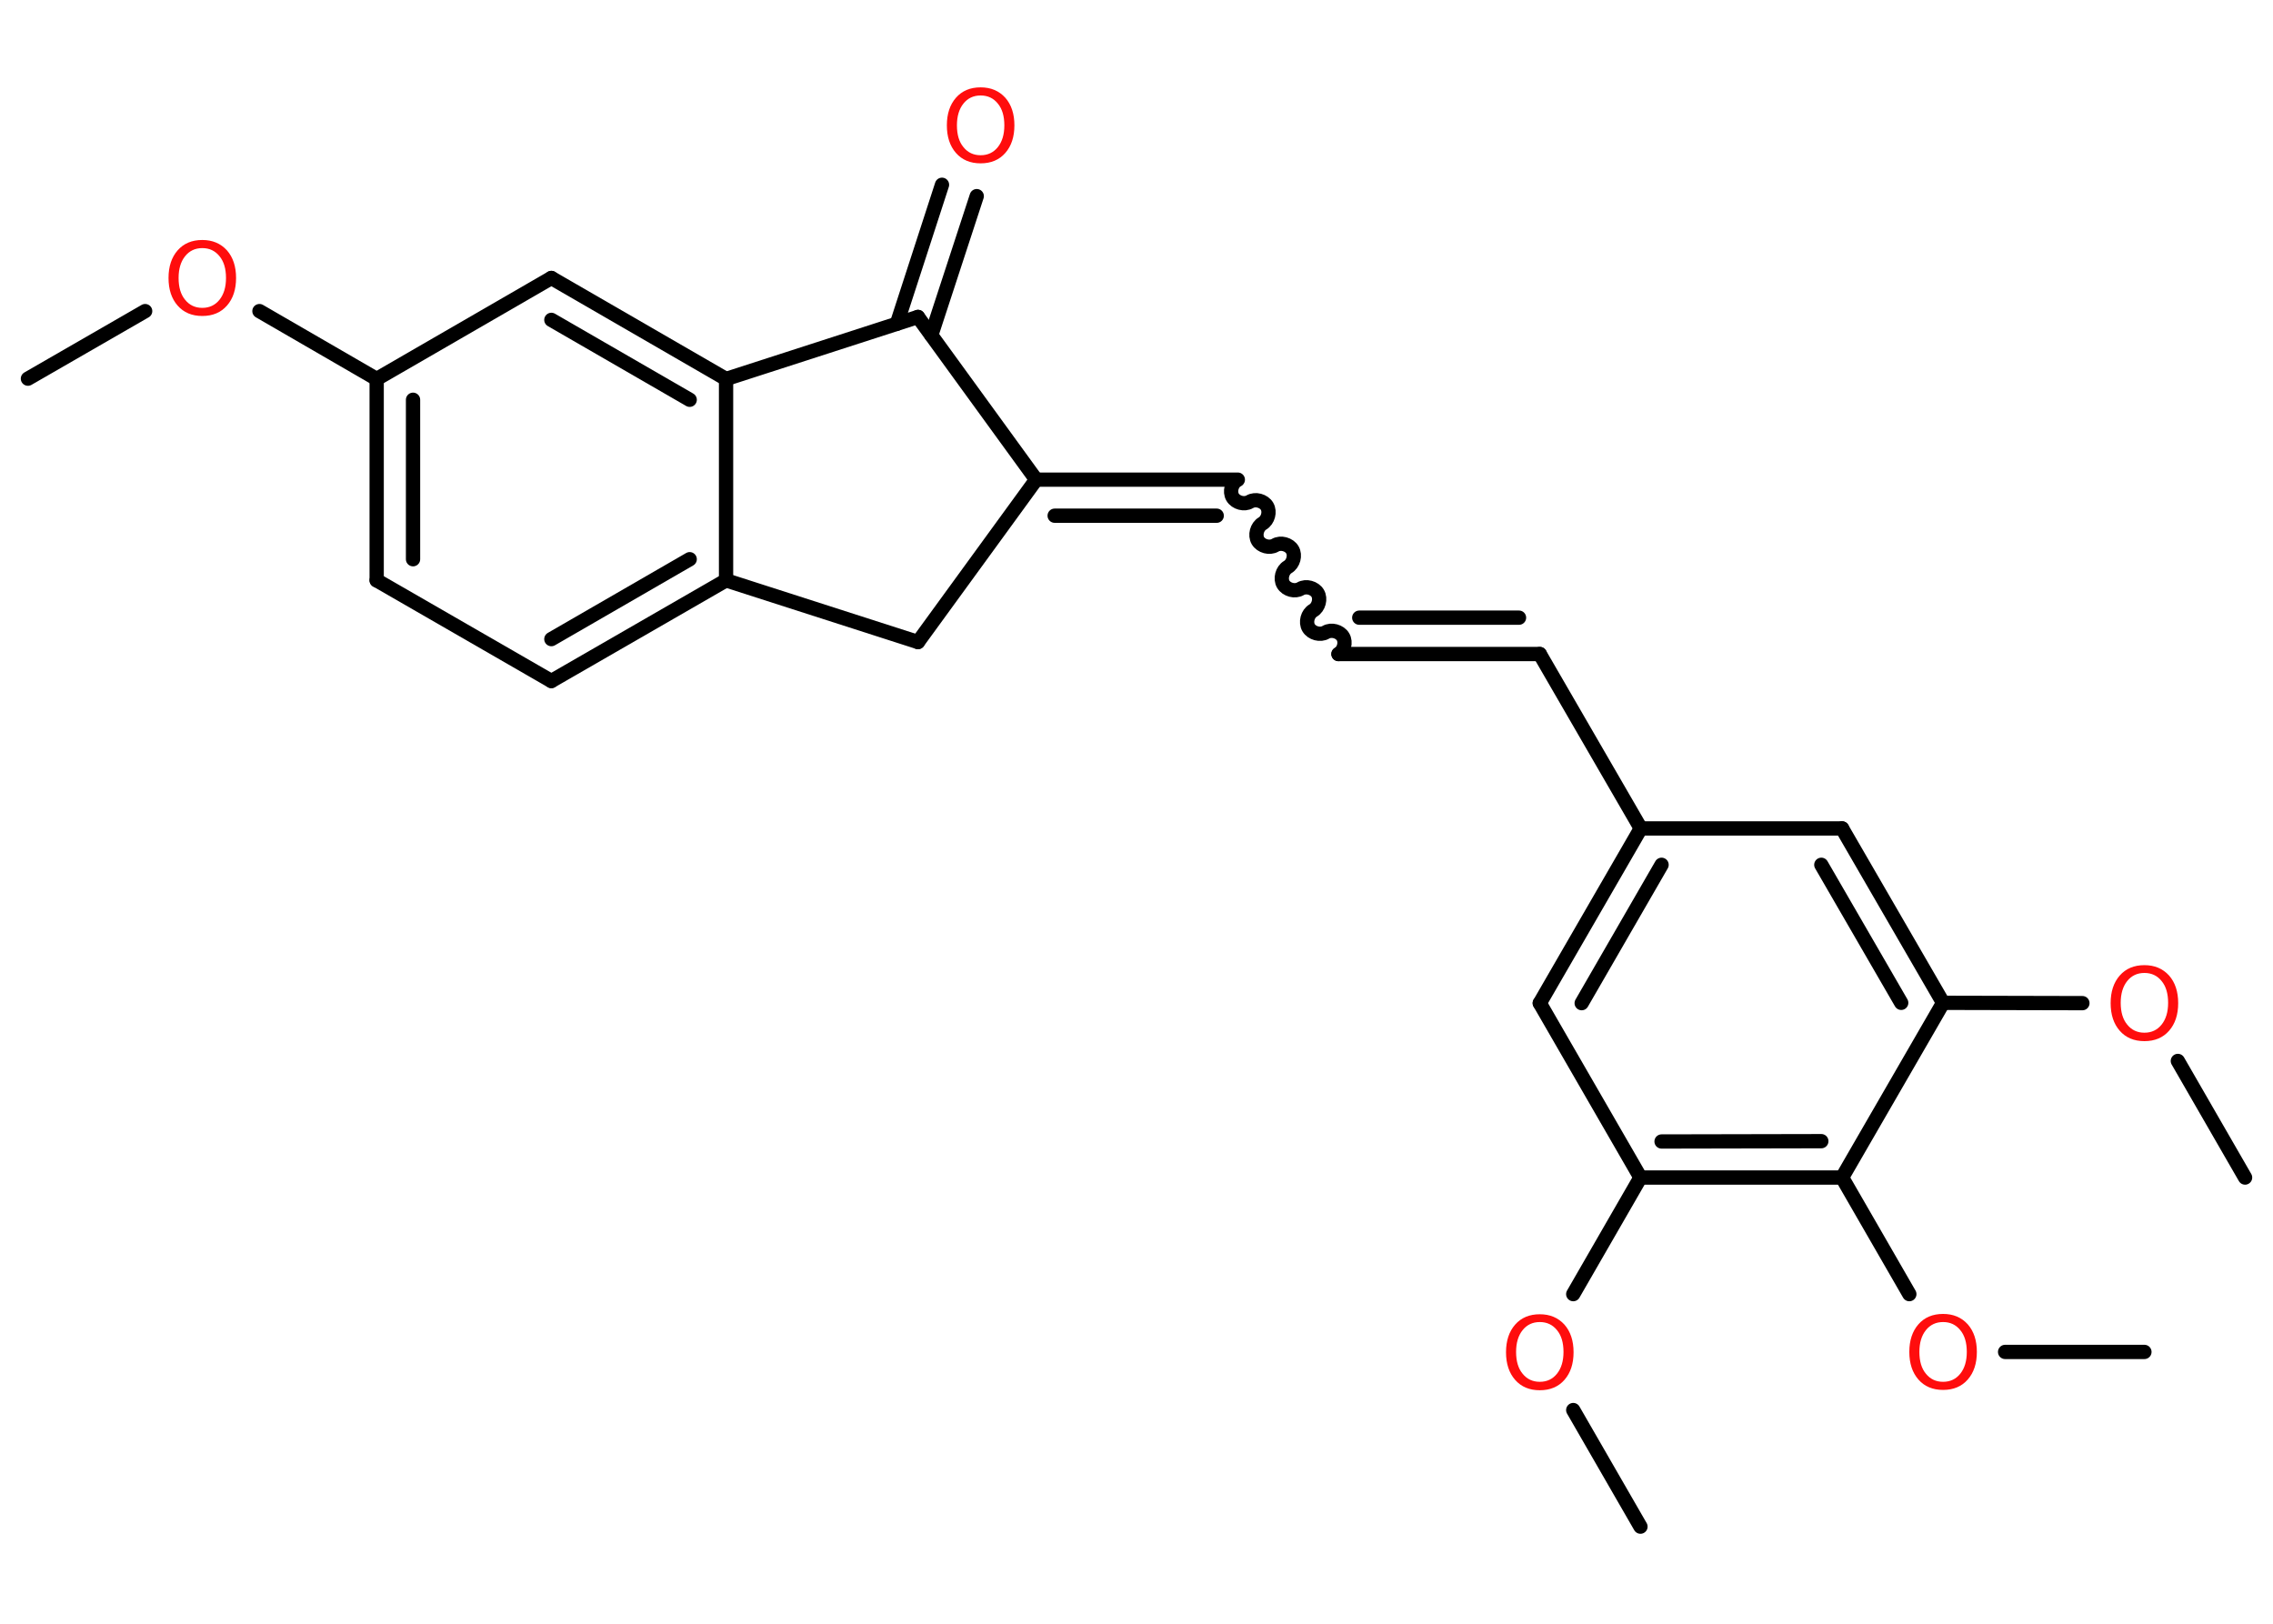 <?xml version='1.0' encoding='UTF-8'?>
<!DOCTYPE svg PUBLIC "-//W3C//DTD SVG 1.1//EN" "http://www.w3.org/Graphics/SVG/1.1/DTD/svg11.dtd">
<svg version='1.2' xmlns='http://www.w3.org/2000/svg' xmlns:xlink='http://www.w3.org/1999/xlink' width='70.0mm' height='50.0mm' viewBox='0 0 70.0 50.0'>
  <desc>Generated by the Chemistry Development Kit (http://github.com/cdk)</desc>
  <g stroke-linecap='round' stroke-linejoin='round' stroke='#000000' stroke-width='.44' fill='#FF0D0D'>
    <rect x='.0' y='.0' width='70.0' height='50.0' fill='#FFFFFF' stroke='none'/>
    <g id='mol1' class='mol'>
      <line id='mol1bnd1' class='bond' x1='.86' y1='11.66' x2='4.47' y2='9.58'/>
      <line id='mol1bnd2' class='bond' x1='7.99' y1='9.58' x2='11.6' y2='11.67'/>
      <g id='mol1bnd3' class='bond'>
        <line x1='11.6' y1='11.67' x2='11.6' y2='17.87'/>
        <line x1='12.72' y1='12.31' x2='12.72' y2='17.22'/>
      </g>
      <line id='mol1bnd4' class='bond' x1='11.6' y1='17.87' x2='16.98' y2='20.97'/>
      <g id='mol1bnd5' class='bond'>
        <line x1='16.98' y1='20.97' x2='22.36' y2='17.87'/>
        <line x1='16.98' y1='19.68' x2='21.24' y2='17.22'/>
      </g>
      <line id='mol1bnd6' class='bond' x1='22.36' y1='17.87' x2='22.36' y2='11.67'/>
      <g id='mol1bnd7' class='bond'>
        <line x1='22.36' y1='11.67' x2='16.98' y2='8.56'/>
        <line x1='21.24' y1='12.31' x2='16.98' y2='9.85'/>
      </g>
      <line id='mol1bnd8' class='bond' x1='11.6' y1='11.67' x2='16.98' y2='8.56'/>
      <line id='mol1bnd9' class='bond' x1='22.36' y1='11.67' x2='28.27' y2='9.76'/>
      <g id='mol1bnd10' class='bond'>
        <line x1='27.62' y1='9.97' x2='29.01' y2='5.69'/>
        <line x1='28.68' y1='10.32' x2='30.08' y2='6.04'/>
      </g>
      <line id='mol1bnd11' class='bond' x1='28.27' y1='9.76' x2='31.91' y2='14.77'/>
      <g id='mol1bnd12' class='bond'>
        <line x1='38.12' y1='14.77' x2='31.91' y2='14.77'/>
        <line x1='37.47' y1='15.88' x2='32.48' y2='15.88'/>
      </g>
      <path id='mol1bnd13' class='bond' d='M41.22 20.14c.17 -.1 .24 -.36 .14 -.53c-.1 -.17 -.36 -.24 -.53 -.14c-.17 .1 -.43 .03 -.53 -.14c-.1 -.17 -.03 -.43 .14 -.53c.17 -.1 .24 -.36 .14 -.53c-.1 -.17 -.36 -.24 -.53 -.14c-.17 .1 -.43 .03 -.53 -.14c-.1 -.17 -.03 -.43 .14 -.53c.17 -.1 .24 -.36 .14 -.53c-.1 -.17 -.36 -.24 -.53 -.14c-.17 .1 -.43 .03 -.53 -.14c-.1 -.17 -.03 -.43 .14 -.53c.17 -.1 .24 -.36 .14 -.53c-.1 -.17 -.36 -.24 -.53 -.14c-.17 .1 -.43 .03 -.53 -.14c-.1 -.17 -.03 -.43 .14 -.53' fill='none' stroke='#000000' stroke-width='.44'/>
      <g id='mol1bnd14' class='bond'>
        <line x1='41.22' y1='20.14' x2='47.42' y2='20.14'/>
        <line x1='41.86' y1='19.02' x2='46.78' y2='19.02'/>
      </g>
      <line id='mol1bnd15' class='bond' x1='47.42' y1='20.14' x2='50.53' y2='25.51'/>
      <g id='mol1bnd16' class='bond'>
        <line x1='50.53' y1='25.51' x2='47.42' y2='30.89'/>
        <line x1='51.17' y1='26.63' x2='48.71' y2='30.89'/>
      </g>
      <line id='mol1bnd17' class='bond' x1='47.42' y1='30.89' x2='50.52' y2='36.26'/>
      <line id='mol1bnd18' class='bond' x1='50.52' y1='36.26' x2='48.45' y2='39.85'/>
      <line id='mol1bnd19' class='bond' x1='48.45' y1='43.42' x2='50.52' y2='47.01'/>
      <g id='mol1bnd20' class='bond'>
        <line x1='50.52' y1='36.26' x2='56.73' y2='36.26'/>
        <line x1='51.17' y1='35.15' x2='56.09' y2='35.14'/>
      </g>
      <line id='mol1bnd21' class='bond' x1='56.73' y1='36.26' x2='58.8' y2='39.85'/>
      <line id='mol1bnd22' class='bond' x1='61.75' y1='41.63' x2='66.04' y2='41.63'/>
      <line id='mol1bnd23' class='bond' x1='56.73' y1='36.26' x2='59.84' y2='30.88'/>
      <line id='mol1bnd24' class='bond' x1='59.84' y1='30.88' x2='64.13' y2='30.89'/>
      <line id='mol1bnd25' class='bond' x1='67.07' y1='32.67' x2='69.14' y2='36.26'/>
      <g id='mol1bnd26' class='bond'>
        <line x1='59.84' y1='30.88' x2='56.73' y2='25.51'/>
        <line x1='58.55' y1='30.88' x2='56.09' y2='26.63'/>
      </g>
      <line id='mol1bnd27' class='bond' x1='50.53' y1='25.51' x2='56.73' y2='25.51'/>
      <line id='mol1bnd28' class='bond' x1='31.91' y1='14.77' x2='28.27' y2='19.77'/>
      <line id='mol1bnd29' class='bond' x1='22.36' y1='17.87' x2='28.27' y2='19.77'/>
      <path id='mol1atm2' class='atom' d='M6.23 7.64q-.33 .0 -.53 .25q-.2 .25 -.2 .67q.0 .43 .2 .67q.2 .25 .53 .25q.33 .0 .53 -.25q.2 -.25 .2 -.67q.0 -.43 -.2 -.67q-.2 -.25 -.53 -.25zM6.23 7.39q.47 .0 .76 .32q.28 .32 .28 .85q.0 .53 -.28 .85q-.28 .32 -.76 .32q-.48 .0 -.76 -.32q-.28 -.32 -.28 -.85q.0 -.53 .28 -.85q.28 -.32 .76 -.32z' stroke='none'/>
      <path id='mol1atm10' class='atom' d='M30.2 2.94q-.33 .0 -.53 .25q-.2 .25 -.2 .67q.0 .43 .2 .67q.2 .25 .53 .25q.33 .0 .53 -.25q.2 -.25 .2 -.67q.0 -.43 -.2 -.67q-.2 -.25 -.53 -.25zM30.2 2.69q.47 .0 .76 .32q.28 .32 .28 .85q.0 .53 -.28 .85q-.28 .32 -.76 .32q-.48 .0 -.76 -.32q-.28 -.32 -.28 -.85q.0 -.53 .28 -.85q.28 -.32 .76 -.32z' stroke='none'/>
      <path id='mol1atm18' class='atom' d='M47.42 40.71q-.33 .0 -.53 .25q-.2 .25 -.2 .67q.0 .43 .2 .67q.2 .25 .53 .25q.33 .0 .53 -.25q.2 -.25 .2 -.67q.0 -.43 -.2 -.67q-.2 -.25 -.53 -.25zM47.42 40.47q.47 .0 .76 .32q.28 .32 .28 .85q.0 .53 -.28 .85q-.28 .32 -.76 .32q-.48 .0 -.76 -.32q-.28 -.32 -.28 -.85q.0 -.53 .28 -.85q.28 -.32 .76 -.32z' stroke='none'/>
      <path id='mol1atm21' class='atom' d='M59.84 40.71q-.33 .0 -.53 .25q-.2 .25 -.2 .67q.0 .43 .2 .67q.2 .25 .53 .25q.33 .0 .53 -.25q.2 -.25 .2 -.67q.0 -.43 -.2 -.67q-.2 -.25 -.53 -.25zM59.84 40.46q.47 .0 .76 .32q.28 .32 .28 .85q.0 .53 -.28 .85q-.28 .32 -.76 .32q-.48 .0 -.76 -.32q-.28 -.32 -.28 -.85q.0 -.53 .28 -.85q.28 -.32 .76 -.32z' stroke='none'/>
      <path id='mol1atm24' class='atom' d='M66.04 29.96q-.33 .0 -.53 .25q-.2 .25 -.2 .67q.0 .43 .2 .67q.2 .25 .53 .25q.33 .0 .53 -.25q.2 -.25 .2 -.67q.0 -.43 -.2 -.67q-.2 -.25 -.53 -.25zM66.04 29.72q.47 .0 .76 .32q.28 .32 .28 .85q.0 .53 -.28 .85q-.28 .32 -.76 .32q-.48 .0 -.76 -.32q-.28 -.32 -.28 -.85q.0 -.53 .28 -.85q.28 -.32 .76 -.32z' stroke='none'/>
    </g>
  </g>
</svg>
